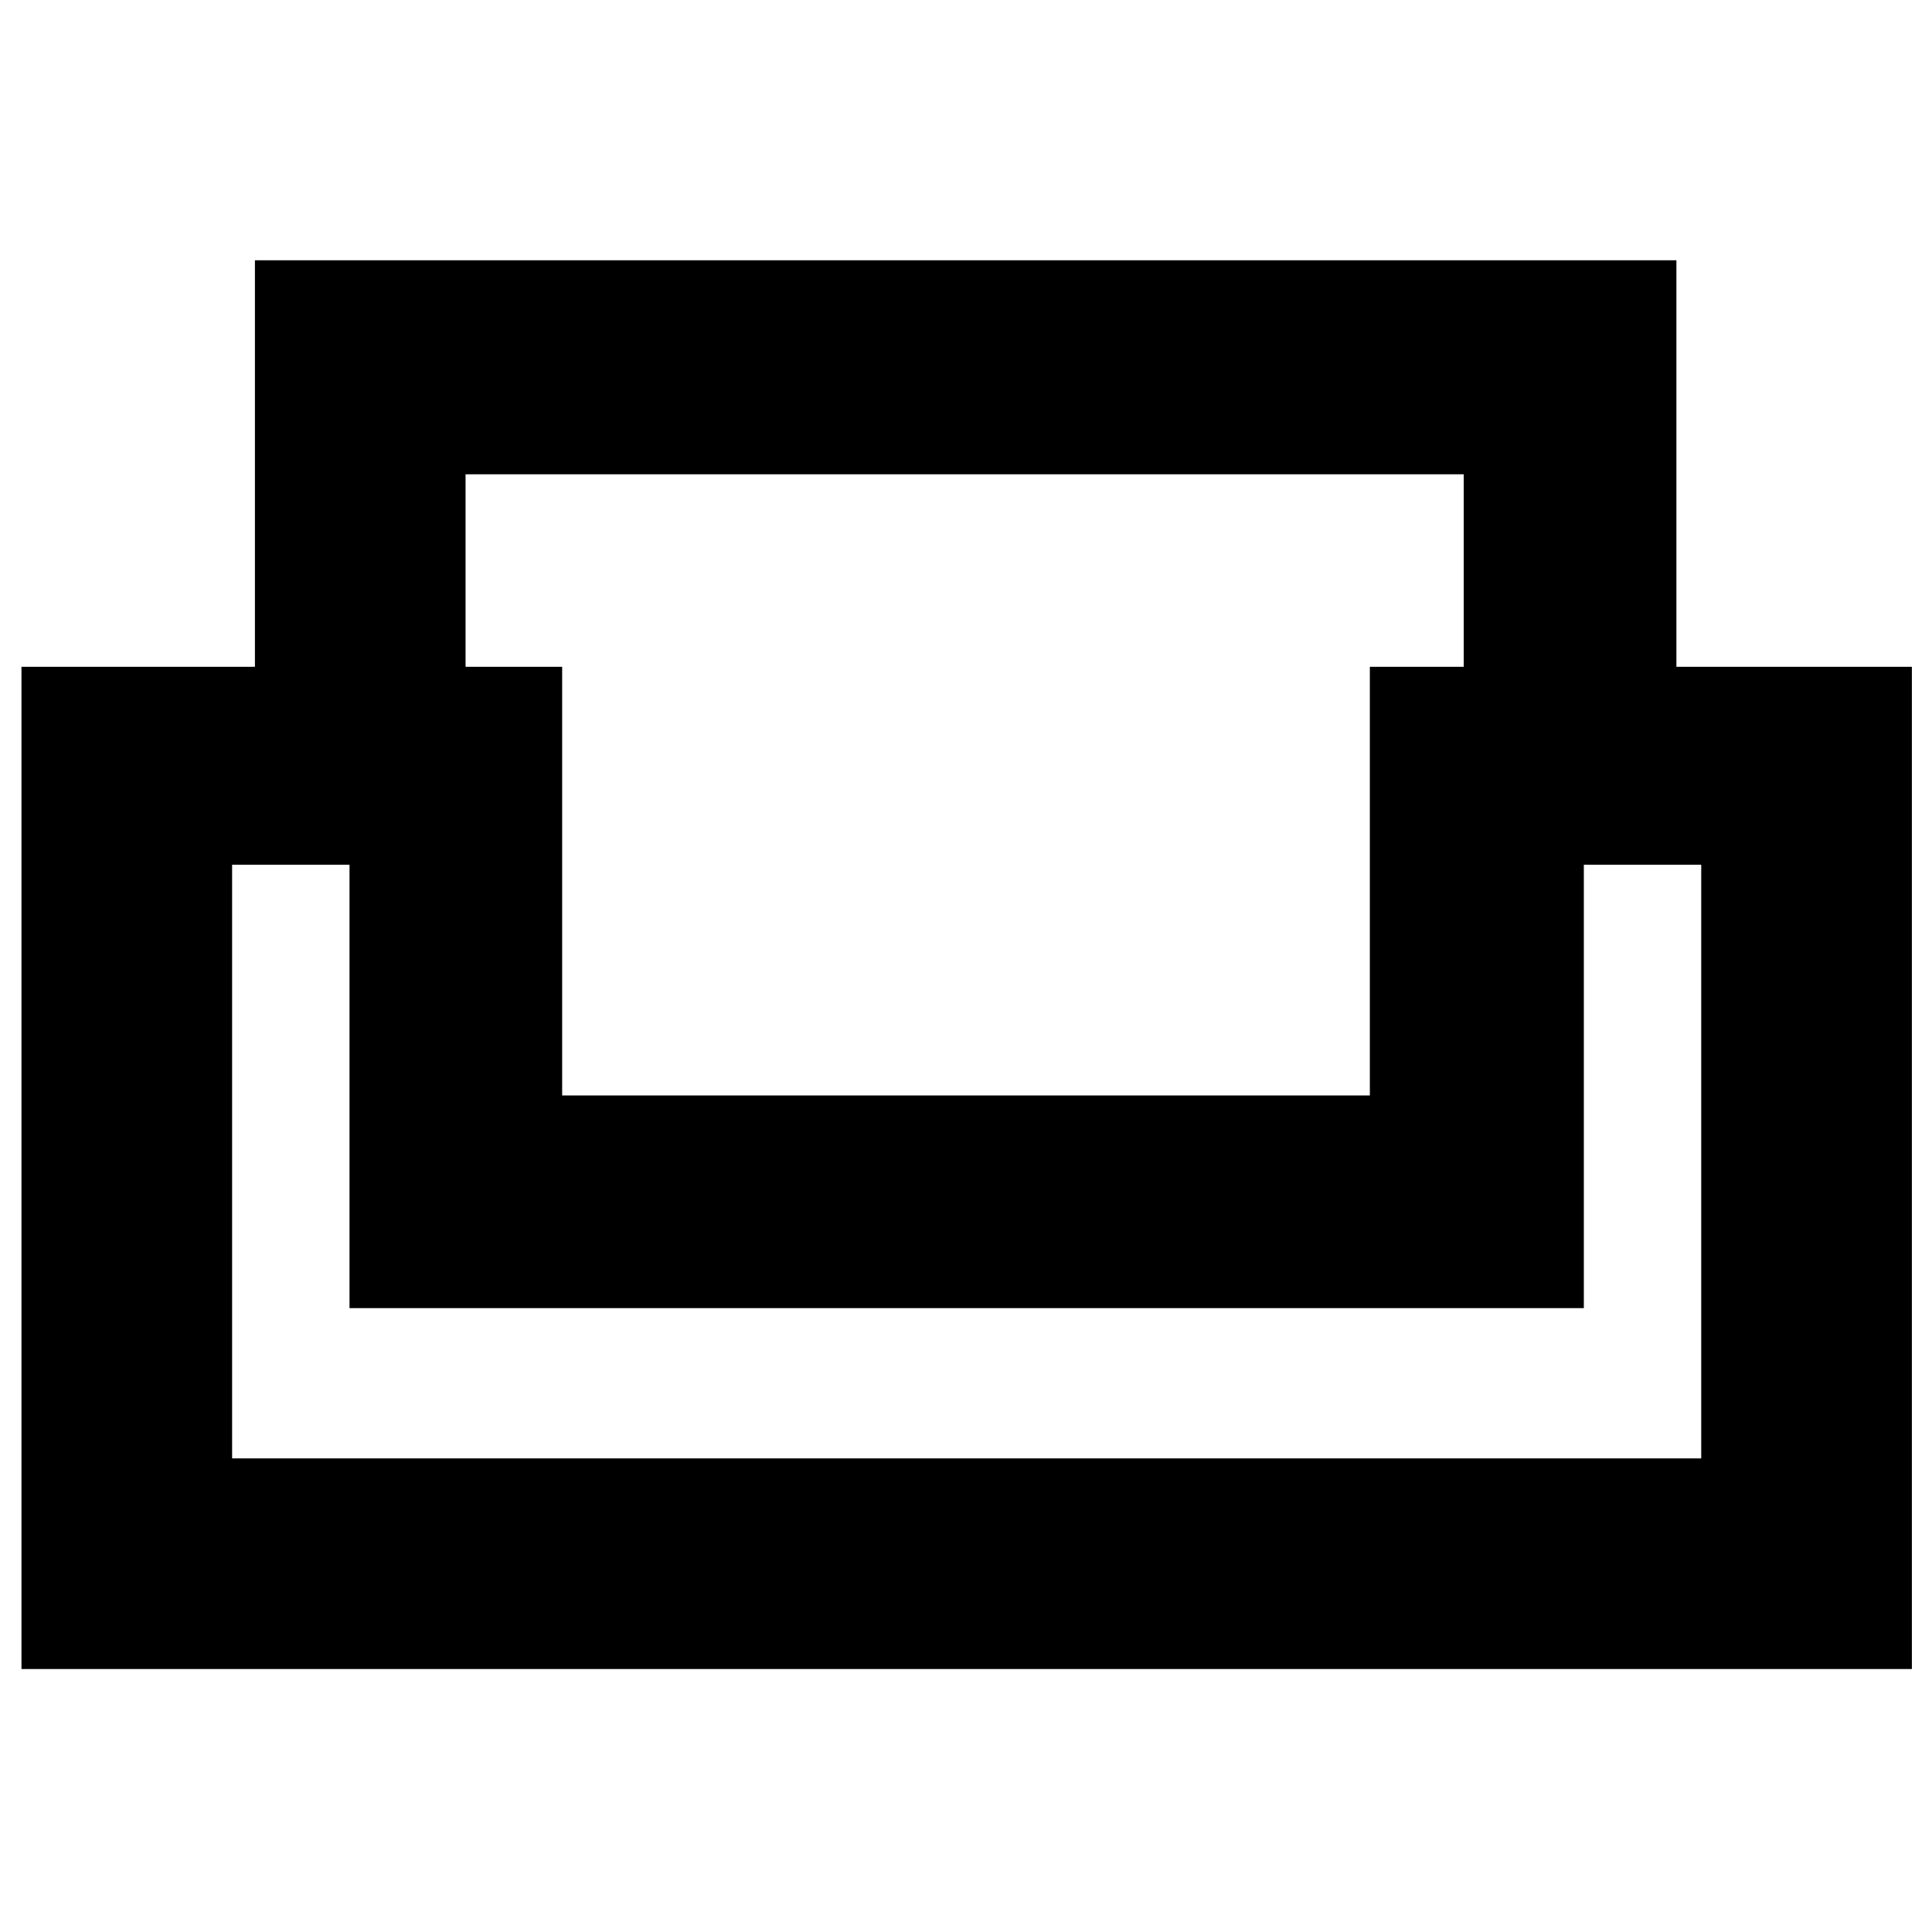 <svg xmlns="http://www.w3.org/2000/svg" height="40" viewBox="0 -960 960 960" width="40"><path d="M10.67-130.67v-498h116v-202H833v202h117v498H10.67Zm268.66-285h401.34v-213h46.66v-95.66h-496v95.66h48v213Zm-164 180.34h730v-295H787V-310H173.67v-220.33h-58.34v295ZM480-310Zm0-105.67ZM480-310Z"/></svg>